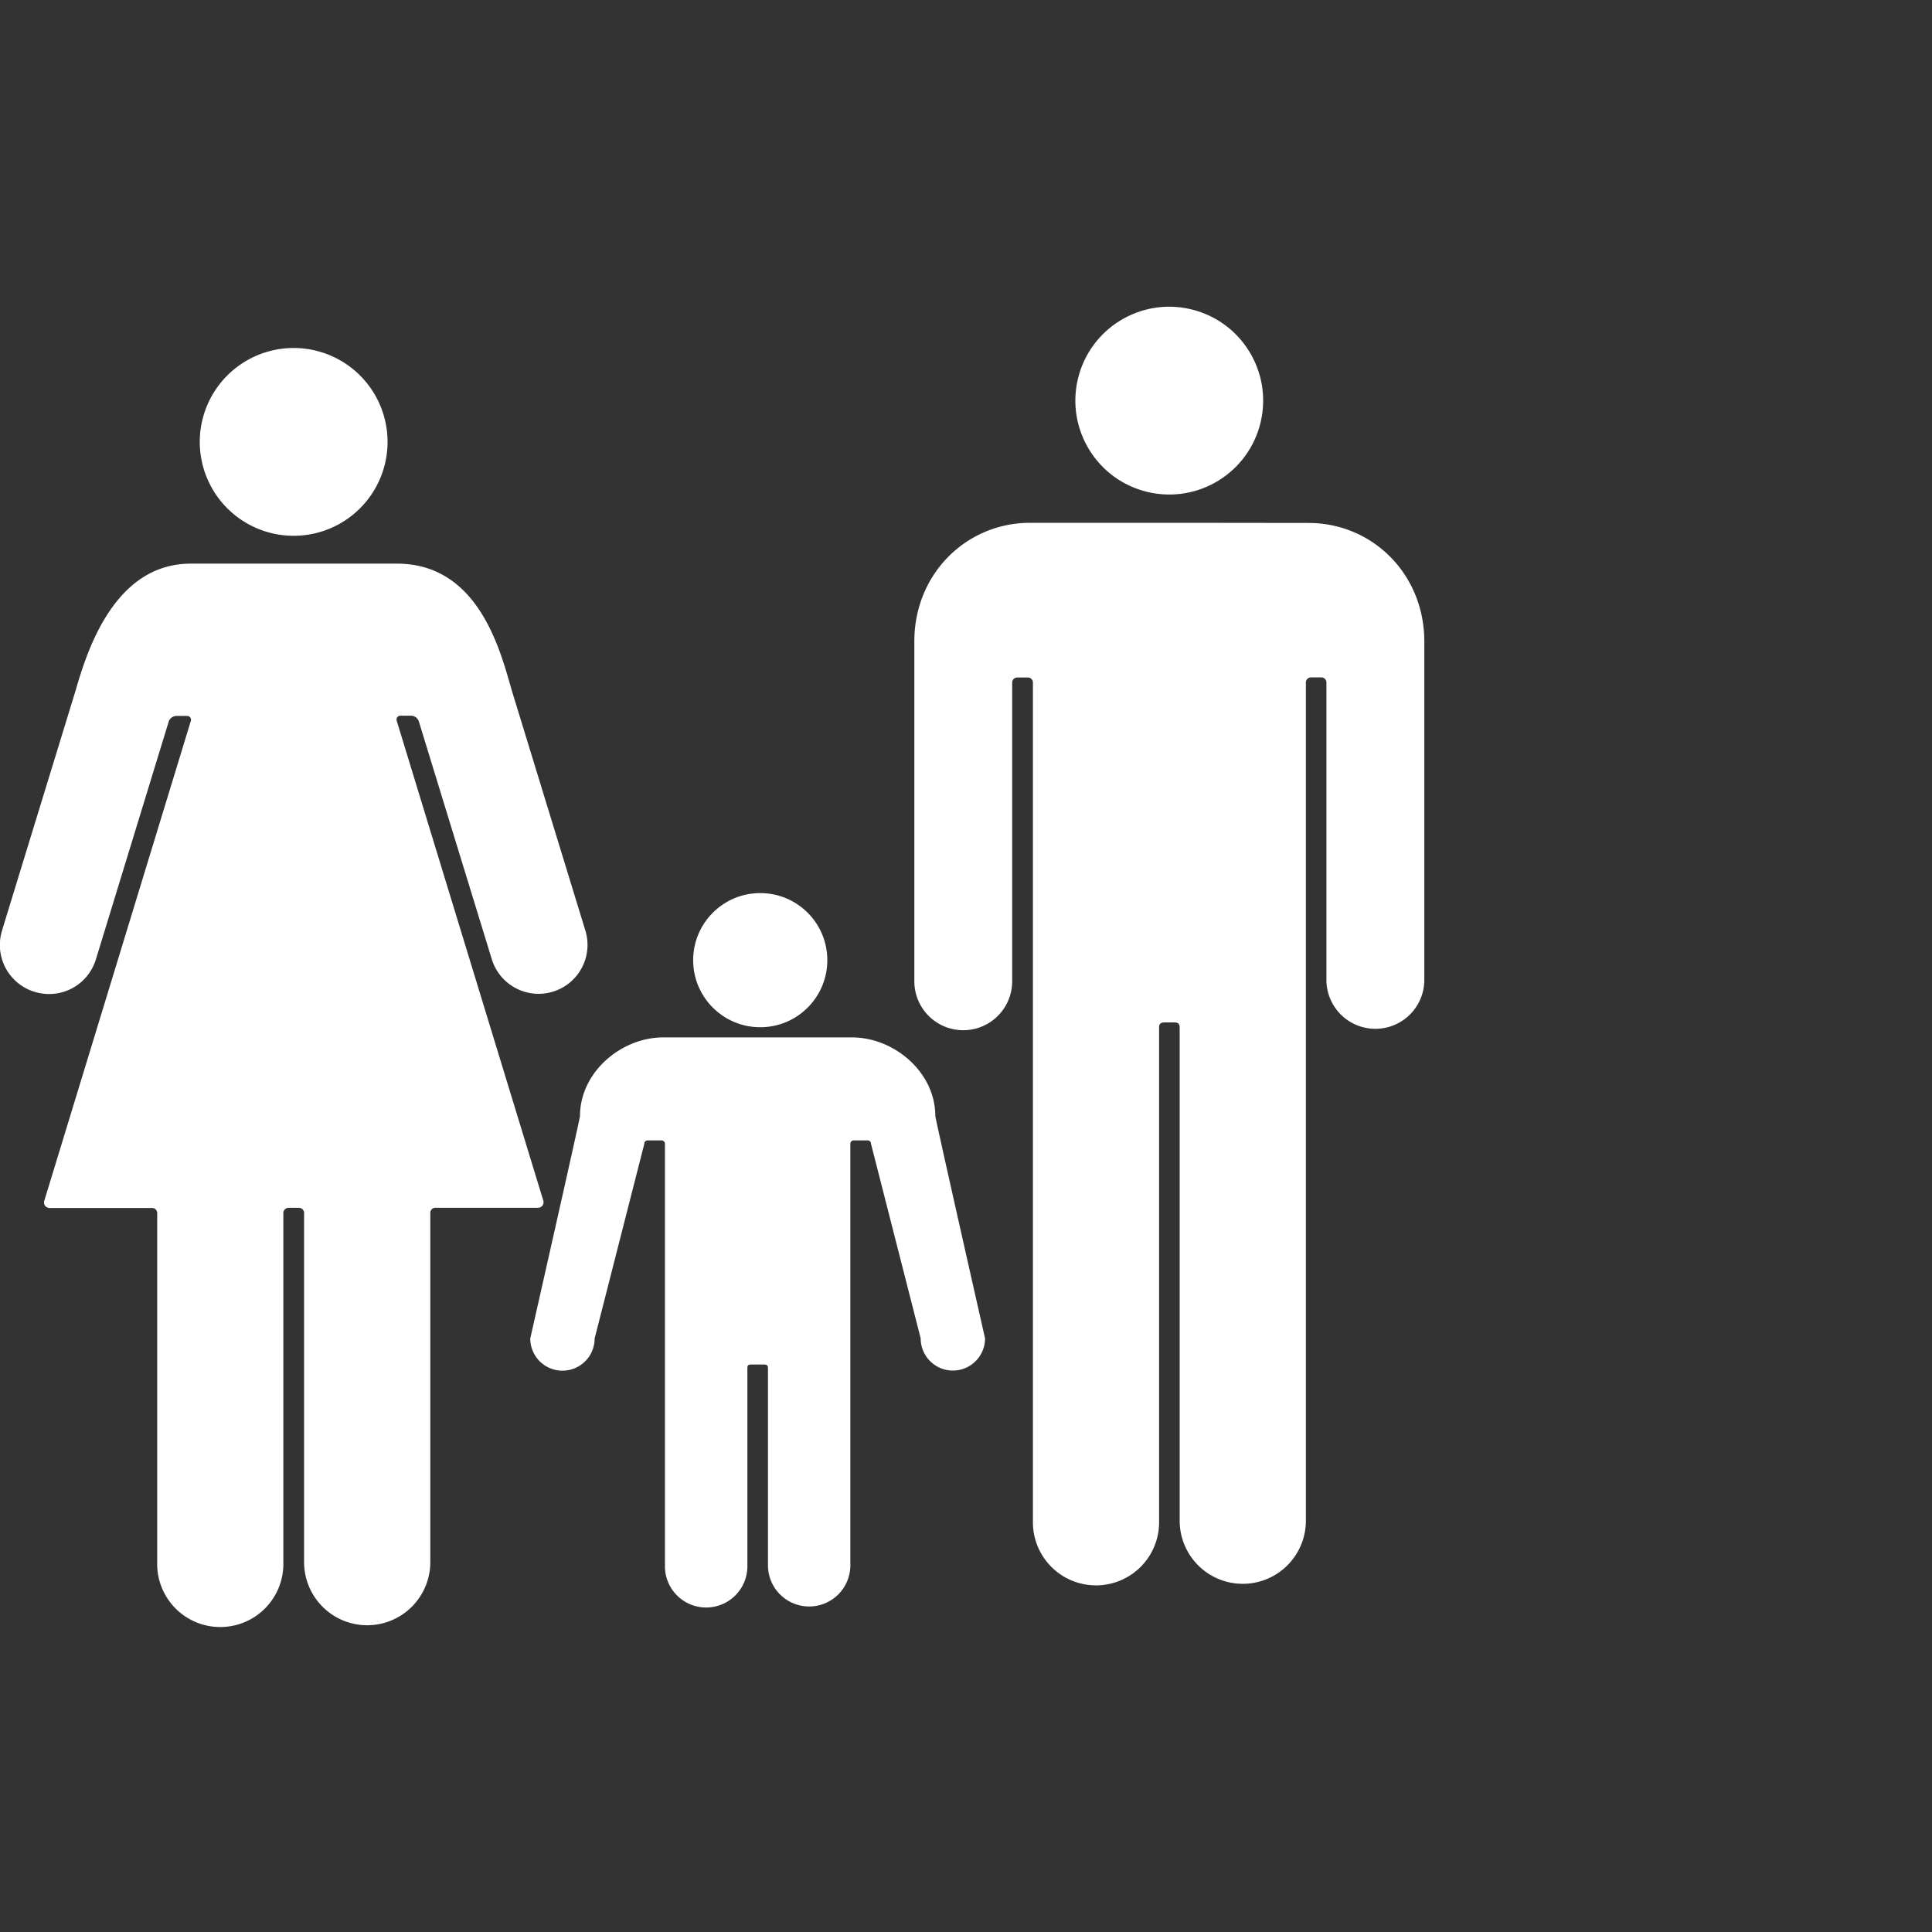 <?xml version="1.0" encoding="UTF-8"?> <svg xmlns="http://www.w3.org/2000/svg" id="Layer_1" data-name="Layer 1" viewBox="0 0 500 500"><rect x="0" y="0" width="500" height="500" fill="#333333" stroke="none"/><defs><style>.cls-1{fill:#fff;}</style></defs><path class="cls-1" d="M305.28,135.3H266.63c-16.66,0-30,13.33-30,30.66v88a12.66,12.66,0,1,0,25.32,0s0-77.32,0-77.32a1.32,1.32,0,0,1,1.32-1.31H266a1.32,1.32,0,0,1,1.32,1.31V393.56a16.33,16.33,0,1,0,32.65,0V265.92c0-.93.43-1.32,1.35-1.32h2.63c.92,0,1.35.39,1.35,1.32V393.56a16.33,16.33,0,1,0,32.66,0V176.62a1.32,1.32,0,0,1,1.32-1.31h2.68a1.32,1.32,0,0,1,1.32,1.31v77.32a12.67,12.67,0,0,0,25.33,0V166c0-17.33-13.33-30.66-30-30.66Z"></path><circle class="cls-1" cx="302.62" cy="103.69" r="24.3" transform="translate(132.17 374.39) rotate(-76.72)"></circle><path class="cls-1" d="M9,256.7a12.66,12.66,0,0,0,15.81-8.39S43.7,186.62,43.7,186.62a2.19,2.19,0,0,1,2-1.34h2.67a1,1,0,0,1,1,1.35l-37.87,124a1.44,1.44,0,0,0,1.31,2H39.38a1.31,1.31,0,0,1,1.3,1.37v90.34a16.33,16.33,0,1,0,32.65,0V313.94a1.36,1.36,0,0,1,1.36-1.36h2.65a1.36,1.36,0,0,1,1.36,1.36v90.34a16.33,16.33,0,0,0,32.66,0s0-90.34,0-90.34a1.31,1.31,0,0,1,1.3-1.37h26.58a1.44,1.44,0,0,0,1.32-2l-37.88-124a1,1,0,0,1,1-1.35h2.67a2.19,2.19,0,0,1,2,1.34s18.92,61.69,18.93,61.69a12.66,12.66,0,1,0,24.21-7.43l-19-62c-2.9-10-8.42-32.95-29.77-32.95H49.37c-19.9,0-26.94,22.89-29.84,32.95-.06.21-19,61.93-19,62A12.67,12.67,0,0,0,9,256.7Z"></path><path class="cls-1" d="M76,90.06a24.3,24.3,0,1,1-24.3,24.3A24.3,24.3,0,0,1,76,90.06Z"></path><path class="cls-1" d="M150.1,288.85c0,.68-12.87,57.53-12.87,57.55a8.33,8.33,0,0,0,16.66,0L166.75,296a.85.85,0,0,1,.85-.87h3.58a.91.91,0,0,1,.91.87s0,109,0,109a10.67,10.67,0,1,0,21.33.05V354c0-.61.28-.86.88-.86h3.53c.6,0,.92.25.92.86,0,0,0,50.92,0,51.12a10.66,10.66,0,1,0,21.32-.05V296a.86.86,0,0,1,.86-.87h3.63a.85.85,0,0,1,.85.87l12.86,50.37a8.33,8.33,0,0,0,16.66,0s-12.87-56.87-12.87-57.55c0-11.34-10.66-20.34-21.56-20.34H171.6C160.71,268.51,150.1,277.51,150.1,288.85Z"></path><circle class="cls-1" cx="196.75" cy="248.49" r="17.36"></circle></svg> 